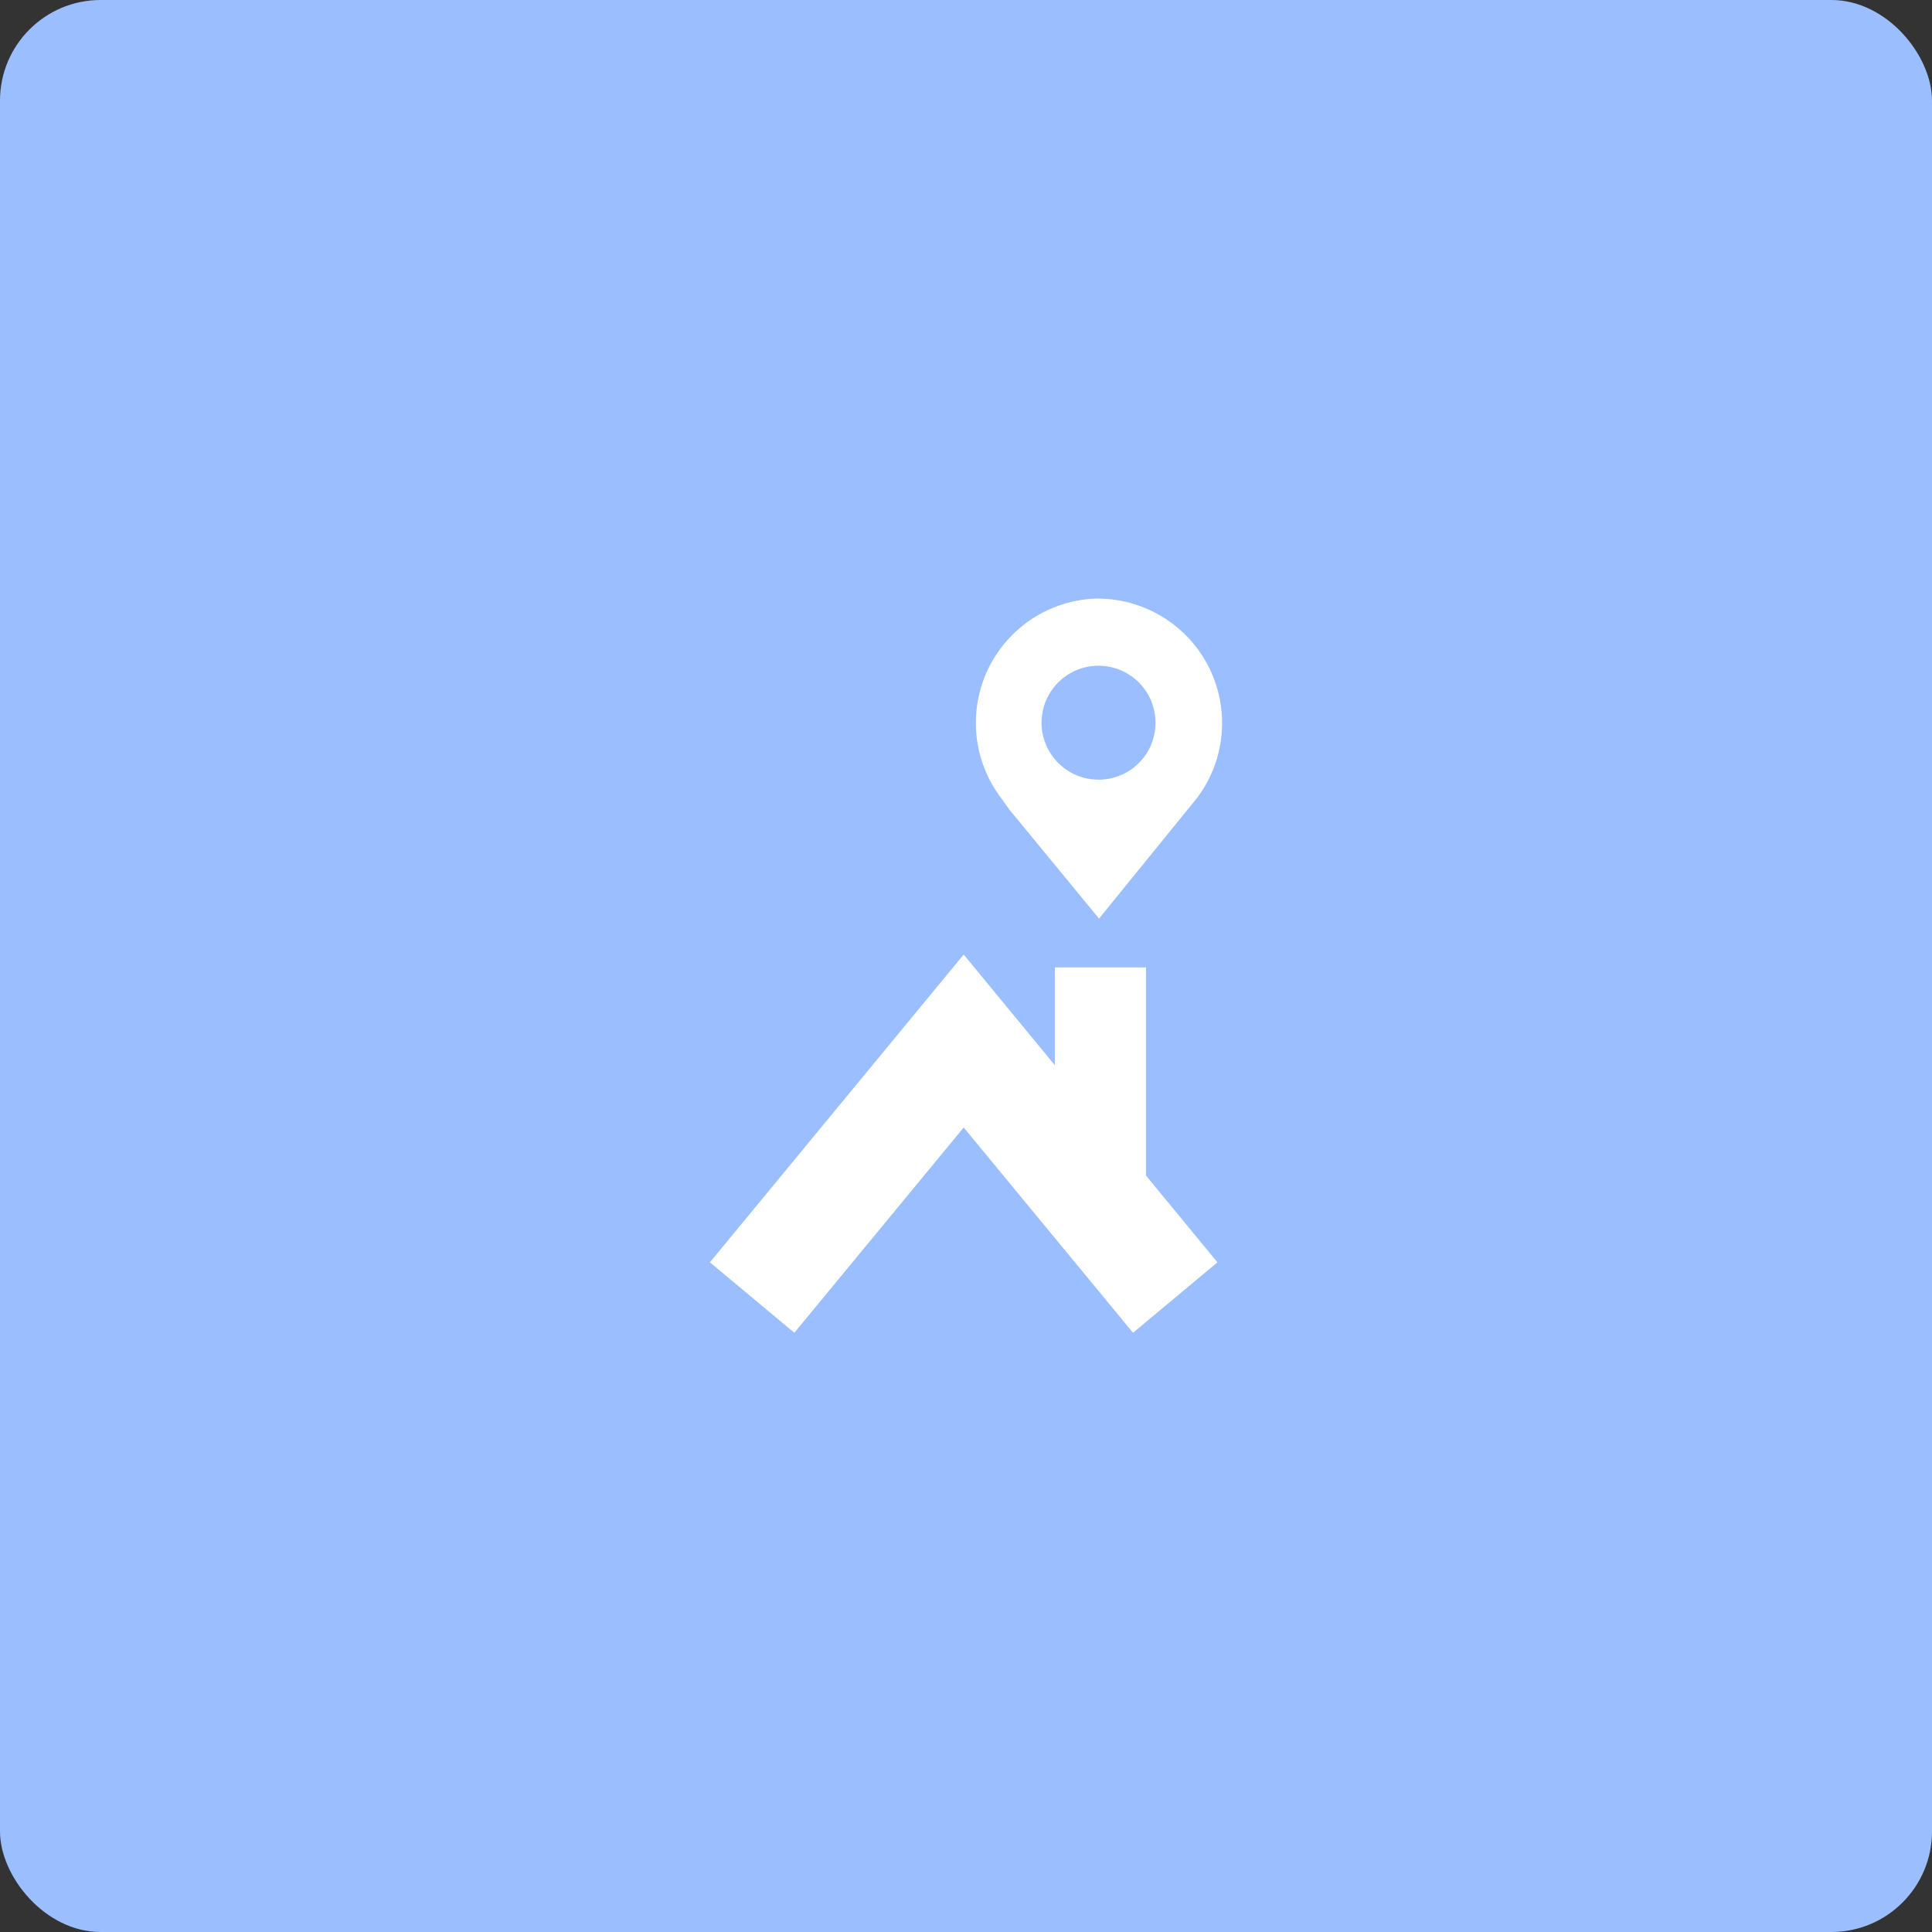 <svg xmlns="http://www.w3.org/2000/svg" viewBox="0 0 192 192">
  <rect x="0" y="0" width="192" height="192" fill="#333333" stroke="none"/>
  <rect height="100%" width="100%" fill="#9abeff" rx="10" />
  <path fill="#fff" fill-rule="evenodd"
    d="M109.22 77.48a5.66 5.66 0 1 1 5.61-5.66 5.64 5.64 0 0 1-5.61 5.66Zm0-18a12.36 12.36 0 0 0-9.75 19.8l.81 1.14 8.94 10.87 9.75-12a12.37 12.37 0 0 0-9.75-19.8Zm4.67 57.35V96.14h-9.06v9.72l-9.06-11-25.22 30.59 8.39 7 16.83-20.4 16.83 20.4 8.39-7Z" />
</svg>

